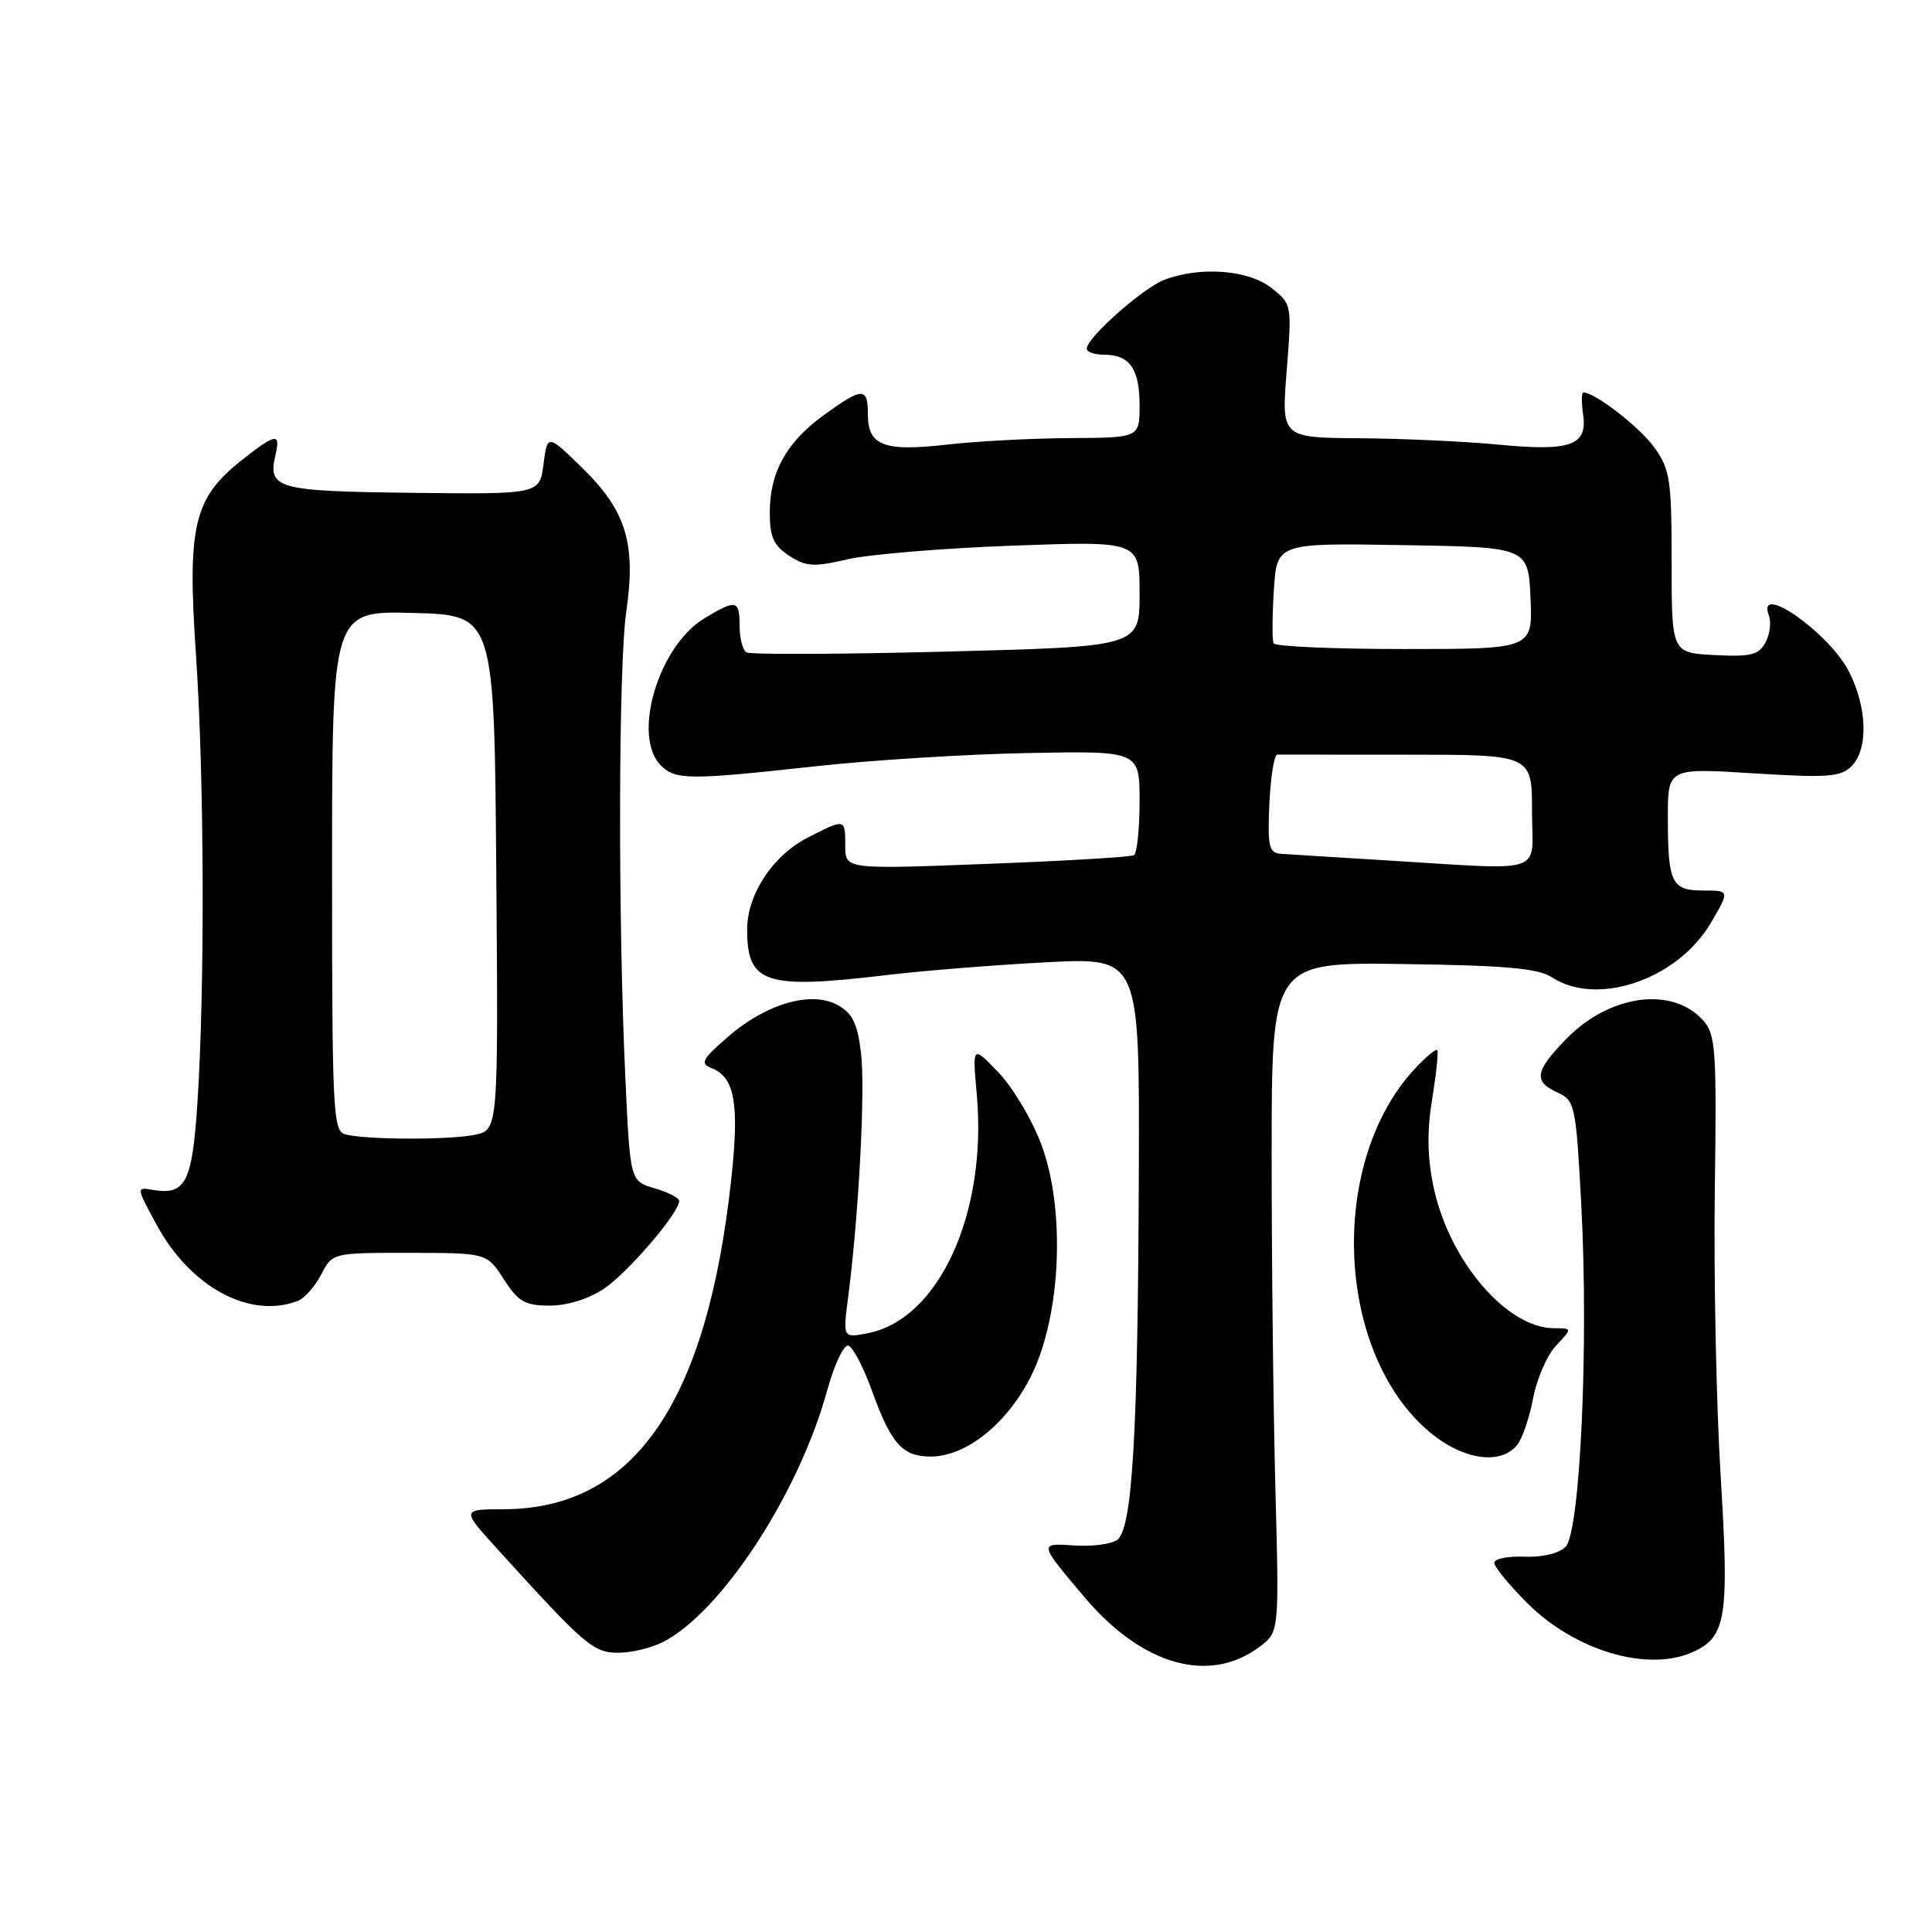 <?xml version="1.0" encoding="UTF-8" standalone="no"?>
<!DOCTYPE svg PUBLIC "-//W3C//DTD SVG 1.1//EN" "http://www.w3.org/Graphics/SVG/1.1/DTD/svg11.dtd" >
<svg xmlns="http://www.w3.org/2000/svg" xmlns:xlink="http://www.w3.org/1999/xlink" version="1.1" viewBox="0 0 256 256">
 <g >
 <path fill="currentColor"
d=" M 166.91 218.20 C 169.50 216.25 169.50 216.25 169.00 197.38 C 168.72 186.99 168.50 167.03 168.50 153.00 C 168.50 127.50 168.50 127.50 185.90 127.74 C 199.46 127.92 203.82 128.31 205.62 129.49 C 211.65 133.44 222.31 129.78 226.72 122.25 C 229.20 118.00 229.20 118.00 225.71 118.00 C 221.48 118.00 221.00 117.02 221.00 108.30 C 221.00 101.76 221.00 101.76 232.34 102.47 C 242.19 103.08 243.90 102.96 245.34 101.52 C 247.58 99.27 247.43 93.77 245.00 88.99 C 242.36 83.83 232.65 77.03 234.39 81.57 C 234.72 82.44 234.52 84.03 233.94 85.12 C 233.04 86.79 232.01 87.05 227.19 86.80 C 221.50 86.50 221.50 86.50 221.50 74.50 C 221.50 63.63 221.29 62.20 219.23 59.32 C 217.32 56.64 211.35 52.00 209.81 52.00 C 209.55 52.00 209.54 53.31 209.77 54.91 C 210.38 59.04 208.13 59.84 198.50 58.91 C 194.10 58.49 185.84 58.11 180.14 58.07 C 169.79 58.00 169.79 58.00 170.49 49.15 C 171.19 40.34 171.18 40.28 168.46 38.15 C 165.43 35.76 159.06 35.27 154.32 37.06 C 151.46 38.14 144.00 44.75 144.00 46.20 C 144.00 46.64 145.03 47.00 146.30 47.00 C 149.69 47.00 151.00 48.87 151.00 53.70 C 151.00 58.00 151.00 58.00 141.75 58.05 C 136.66 58.08 129.35 58.47 125.50 58.91 C 117.17 59.87 115.00 59.06 115.00 54.96 C 115.00 51.26 114.31 51.27 109.19 54.98 C 104.20 58.59 102.00 62.56 102.00 67.93 C 102.00 71.15 102.51 72.29 104.56 73.63 C 106.79 75.09 107.81 75.16 112.31 74.11 C 115.17 73.45 125.04 72.63 134.25 72.30 C 151.00 71.69 151.00 71.69 151.00 78.68 C 151.00 85.68 151.00 85.68 125.40 86.34 C 111.32 86.70 99.40 86.75 98.90 86.44 C 98.41 86.13 98.00 84.56 98.00 82.94 C 98.00 79.47 97.54 79.38 93.29 81.96 C 87.21 85.67 83.71 97.57 87.57 101.43 C 89.51 103.37 91.32 103.37 108.11 101.53 C 115.47 100.72 128.14 99.93 136.25 99.78 C 151.00 99.50 151.00 99.50 151.00 106.19 C 151.00 109.87 150.66 113.08 150.25 113.32 C 149.84 113.56 141.06 114.08 130.75 114.47 C 112.00 115.19 112.00 115.19 112.00 112.09 C 112.00 108.44 112.01 108.44 107.06 110.97 C 102.40 113.35 99.00 118.50 99.00 123.18 C 99.00 130.34 101.39 131.12 117.50 129.20 C 122.45 128.61 132.01 127.85 138.75 127.50 C 151.00 126.88 151.00 126.88 150.90 155.19 C 150.78 190.40 150.04 202.71 148.00 204.07 C 147.18 204.62 144.63 204.94 142.35 204.78 C 137.62 204.46 137.62 204.44 143.73 211.67 C 151.36 220.69 160.27 223.20 166.91 218.20 Z  M 224.34 218.89 C 228.74 216.89 229.14 214.33 228.00 195.65 C 227.42 186.22 227.07 169.22 227.22 157.87 C 227.48 139.08 227.34 137.06 225.68 135.21 C 221.57 130.64 213.26 131.77 207.51 137.69 C 203.37 141.95 203.16 143.30 206.39 144.77 C 208.69 145.82 208.82 146.41 209.53 159.68 C 210.52 178.22 209.38 203.00 207.45 204.96 C 206.59 205.83 204.38 206.36 202.00 206.27 C 199.80 206.18 198.00 206.54 198.00 207.08 C 198.00 207.61 199.95 210.00 202.34 212.39 C 208.69 218.75 218.38 221.61 224.34 218.89 Z  M 87.90 217.55 C 95.65 213.54 105.86 197.88 109.61 184.22 C 110.56 180.77 111.83 178.11 112.42 178.30 C 113.01 178.49 114.40 181.14 115.50 184.18 C 118.09 191.34 119.56 193.00 123.32 193.00 C 128.08 193.00 133.59 188.53 136.71 182.15 C 140.62 174.17 141.19 160.17 137.96 151.59 C 136.74 148.34 134.19 144.07 132.29 142.09 C 128.84 138.50 128.84 138.50 129.43 145.03 C 130.83 160.71 124.44 174.76 115.06 176.64 C 111.68 177.31 111.68 177.31 112.38 171.91 C 113.79 161.08 114.67 144.38 114.09 139.54 C 113.62 135.61 112.97 134.28 111.00 133.18 C 107.52 131.24 101.49 132.99 96.43 137.41 C 92.99 140.40 92.73 140.92 94.33 141.55 C 97.36 142.75 97.98 146.27 96.90 156.20 C 93.70 185.85 84.04 199.91 66.82 199.98 C 61.14 200.00 61.14 200.00 65.82 205.16 C 77.47 218.01 78.62 219.00 81.92 219.00 C 83.67 219.00 86.36 218.35 87.90 217.55 Z  M 201.01 191.49 C 201.70 190.66 202.66 187.87 203.14 185.30 C 203.62 182.72 204.99 179.58 206.18 178.31 C 208.35 176.00 208.35 176.00 205.92 176.00 C 199.63 175.99 191.97 166.99 189.94 157.22 C 189.12 153.27 189.07 149.86 189.78 145.57 C 190.32 142.23 190.62 139.34 190.44 139.14 C 190.26 138.94 188.91 140.07 187.45 141.64 C 176.15 153.80 176.88 178.43 188.86 189.26 C 193.38 193.34 198.67 194.31 201.01 191.49 Z  M 39.46 172.38 C 40.35 172.04 41.74 170.46 42.56 168.88 C 44.05 166.00 44.05 166.00 54.28 166.01 C 64.50 166.02 64.50 166.02 66.76 169.51 C 68.69 172.50 69.57 173.00 72.86 173.00 C 75.20 173.00 78.02 172.11 80.06 170.74 C 83.22 168.61 90.00 160.69 90.00 159.13 C 90.00 158.74 88.54 157.98 86.75 157.46 C 83.50 156.50 83.50 156.50 82.87 143.00 C 81.88 121.89 81.94 88.16 82.99 81.00 C 84.29 72.02 82.96 67.67 77.17 62.02 C 72.54 57.50 72.54 57.50 72.02 61.50 C 71.50 65.50 71.50 65.50 54.59 65.30 C 36.62 65.09 35.45 64.76 36.51 60.25 C 37.20 57.30 36.54 57.41 32.00 61.00 C 25.65 66.03 24.80 69.67 25.97 86.81 C 27.07 103.02 27.16 131.11 26.15 146.29 C 25.46 156.70 24.58 158.40 20.26 157.67 C 18.04 157.28 18.04 157.30 20.76 162.31 C 25.25 170.57 33.12 174.81 39.46 172.38 Z  M 183.00 113.96 C 176.68 113.58 170.69 113.20 169.70 113.13 C 168.14 113.02 167.95 112.16 168.20 106.49 C 168.37 102.91 168.84 99.99 169.25 99.99 C 169.66 100.00 177.43 100.00 186.50 100.00 C 203.00 100.00 203.00 100.00 203.00 107.50 C 203.00 116.08 205.38 115.31 183.00 113.96 Z  M 168.76 85.25 C 168.56 84.84 168.57 81.68 168.79 78.23 C 169.18 71.95 169.18 71.95 185.84 72.23 C 202.50 72.50 202.50 72.50 202.80 79.25 C 203.09 86.00 203.09 86.00 186.10 86.00 C 176.76 86.00 168.96 85.66 168.76 85.25 Z  M 45.75 150.31 C 44.13 149.89 44.00 147.37 44.00 115.39 C 44.00 80.93 44.00 80.93 54.75 81.22 C 65.50 81.50 65.50 81.50 65.76 115.62 C 66.03 149.74 66.03 149.74 62.89 150.37 C 59.42 151.07 48.49 151.03 45.75 150.31 Z "/>
</g>
</svg>